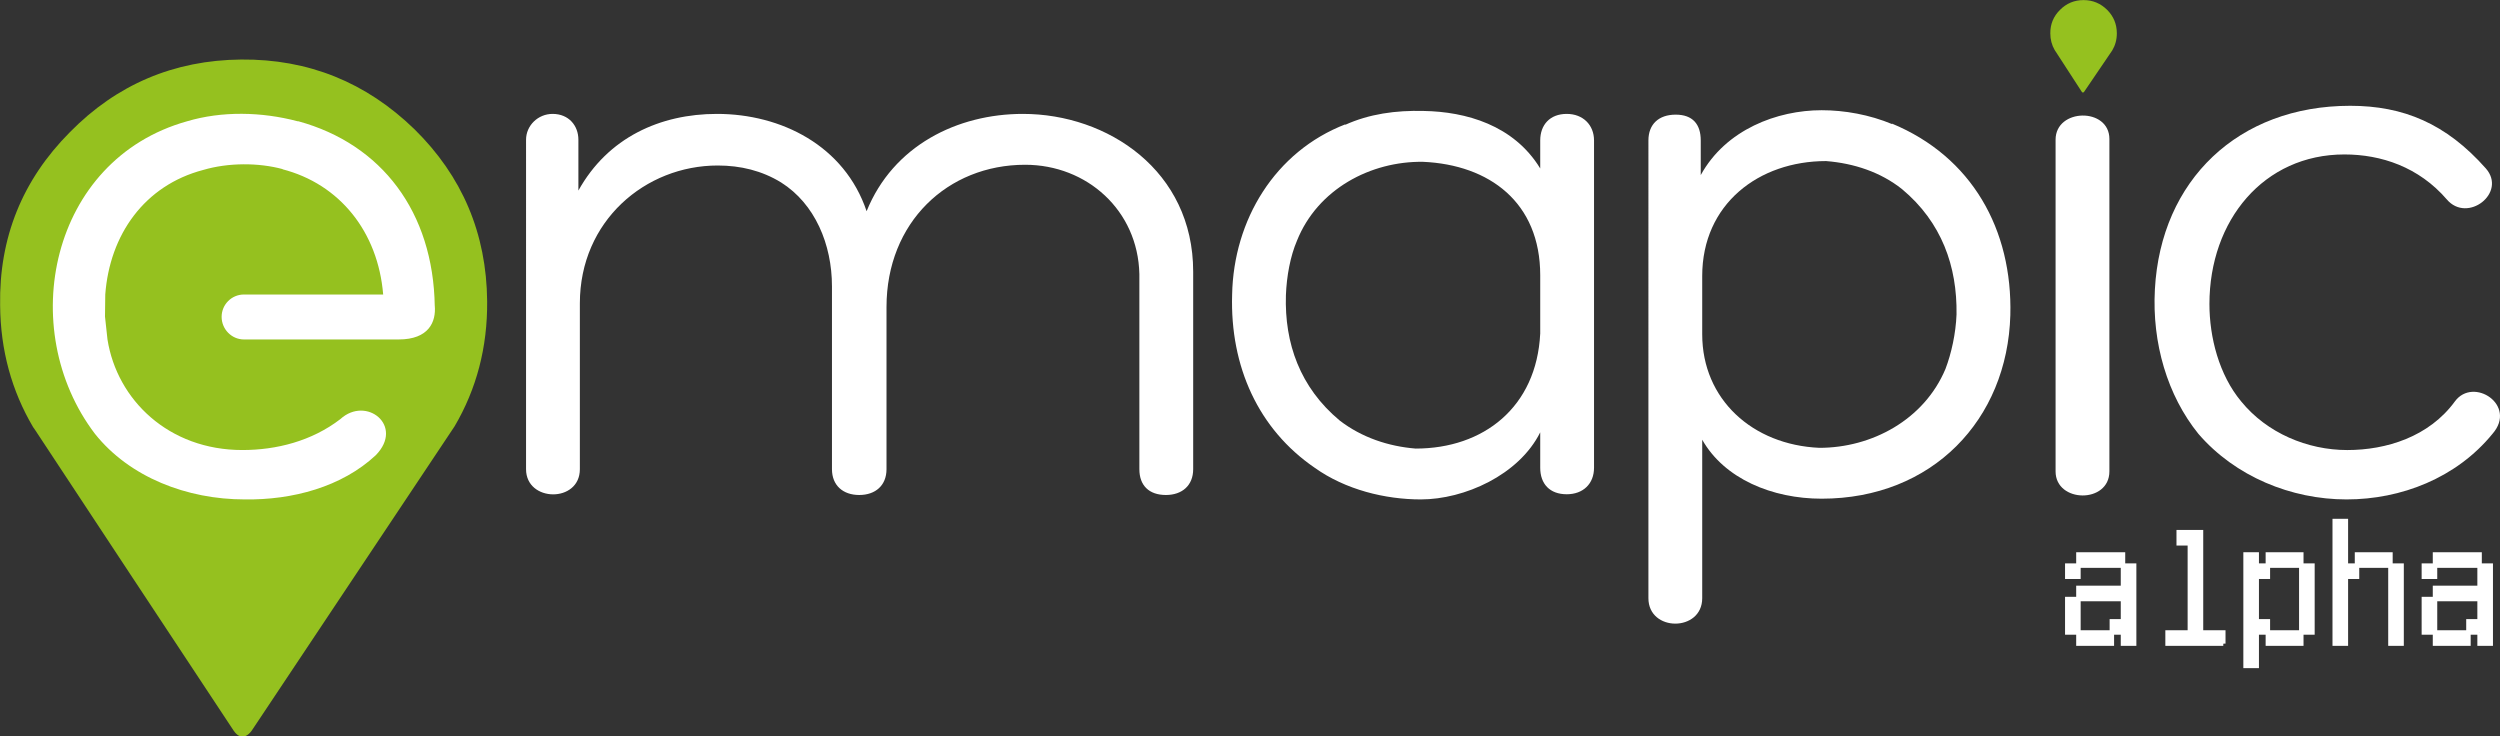 <?xml version="1.0" encoding="UTF-8" standalone="no"?>
<!-- Generator: Adobe Illustrator 15.1.0, SVG Export Plug-In . SVG Version: 6.00 Build 0)  -->

<svg
   xmlns:osb="http://www.openswatchbook.org/uri/2009/osb"
   xmlns:dc="http://purl.org/dc/elements/1.1/"
   xmlns:cc="http://creativecommons.org/ns#"
   xmlns:rdf="http://www.w3.org/1999/02/22-rdf-syntax-ns#"
   xmlns:svg="http://www.w3.org/2000/svg"
   xmlns="http://www.w3.org/2000/svg"
   xmlns:sodipodi="http://sodipodi.sourceforge.net/DTD/sodipodi-0.dtd"
   xmlns:inkscape="http://www.inkscape.org/namespaces/inkscape"
   version="1.1"
   id="Capa_1"
   x="0px"
   y="0px"
   width="560.87"
   height="165.166"
   viewBox="0 0 560.87 165.166"
   enable-background="new 0 0 963.78 453.543"
   xml:space="preserve"
   inkscape:version="0.48.3.1 r9886"
   sodipodi:docname="logo.svg"><rect x="0" y="0" width="560.87" height="165.166" fill="#333333" stroke="none"/><defs
   id="defs85"><linearGradient
   id="linearGradient3765"
   osb:paint="gradient"><stop
     style="stop-color:#ff0000;stop-opacity:1;"
     offset="0"
     id="stop3767" /><stop
     style="stop-color:#ff0000;stop-opacity:0;"
     offset="1"
     id="stop3769" /></linearGradient>
	
	
	
	
	
	
</defs><sodipodi:namedview
   pagecolor="#ffffff"
   bordercolor="#666666"
   borderopacity="1"
   objecttolerance="10"
   gridtolerance="10"
   guidetolerance="10"
   inkscape:pageopacity="0"
   inkscape:pageshadow="2"
   inkscape:window-width="2048"
   inkscape:window-height="1075"
   id="namedview83"
   showgrid="false"
   fit-margin-top="0"
   fit-margin-left="0"
   fit-margin-right="0"
   fit-margin-bottom="0"
   inkscape:zoom="4.621824"
   inkscape:cx="421.60014"
   inkscape:cy="41.408569"
   inkscape:window-x="2048"
   inkscape:window-y="24"
   inkscape:window-maximized="1"
   inkscape:current-layer="layer1"><inkscape:grid
     type="xygrid"
     id="grid2991" /></sodipodi:namedview>


<g
   id="g3"
   transform="matrix(0.66,0,0,0.66,-37.398,-37.399)">
	<path
   style="fill:#95c11f"
   inkscape:connector-curvature="0"
   d="M 197.54,100.594 C 181.132,84.659 161.509,76.702 138.66,76.901 c -22.849,0.2 -42.337,8.498 -58.262,24.715 -16.127,16.221 -24.092,35.838 -23.691,58.88 0.132,15.296 3.93,29.013 11.197,41.339 0.397,0.581 0.981,1.35 1.567,2.315 0,0 63.46,96.225 66.591,100.844 3.127,4.627 6.136,0.074 6.136,0.074 l 69.001,-103.51 c 7.442,-12.653 11.193,-26.822 11.057,-42.507 -0.2,-23.043 -8.502,-42.519 -24.716,-58.457 z"
   id="path5" />
	<path
   style="fill:#95c11f"
   inkscape:connector-curvature="0"
   d="m 772.916,60.005 c -2.225,-2.199 -4.895,-3.312 -8.018,-3.312 -3.111,0 -5.787,1.113 -7.979,3.312 -2.229,2.191 -3.34,4.855 -3.312,8.007 0,2.09 0.506,3.97 1.48,5.657 0.057,0.082 0.137,0.184 0.211,0.318 0,0 8.551,13.217 8.98,13.849 0.414,0.637 0.832,0.017 0.832,0.017 l 9.547,-14.048 c 1.027,-1.722 1.562,-3.654 1.562,-5.793 10e-4,-3.152 -1.118,-5.816 -3.303,-8.007 z"
   id="path7" />
</g><path
   id="path11"
   d="m 97.538,68.551 v 0.165 C 97.208,47.548 85.633,32.336 66.945,27.209 h -0.168 c -8.103,-2.151 -17.029,-2.317 -24.805,0 -30.76,8.599 -38.532,46.635 -20.671,70.117 7.772,9.757 20.671,14.718 33.571,14.718 10.748,0.166 21.831,-2.81 29.437,-9.921 6.45,-6.616 -2.151,-13.397 -7.939,-8.105 -6.45,4.961 -14.385,6.946 -21.995,6.946 -16.536,0 -28.112,-11.243 -30.262,-24.807 l -0.558,-5.137 0.061,-4.949 c 0.994,-13.396 8.765,-24.476 21.994,-27.949 5.624,-1.654 12.407,-1.654 17.861,-0.166 H 63.307 C 76.206,41.266 84.807,52.014 85.964,66.071 H 54.731 c -2.767,0 -5.011,2.245 -5.011,5.013 0,2.768 2.244,5.073 5.011,5.073 h 34.704 c 6.781,6.6e-4 8.435,-3.966 8.103,-7.605 z"
   inkscape:connector-curvature="0"
   style="fill:#ffffff;fill-opacity:1" /><path
   id="path13"
   d="m 408.679,111.88 c -11.075,0 -21.828,-4.465 -26.79,-13.23 v 35.554 c 0,7.607 -12.07,7.607 -12.07,0 V 31.507 c 0,-3.638 2.314,-5.787 6.118,-5.787 3.806,0 5.622,2.149 5.622,5.787 v 7.774 c 5.625,-10.253 17.198,-14.554 27.118,-14.554 5.129,0 10.751,0.993 15.881,3.142 l -0.165,-0.166 c 18.025,7.443 27.12,23.815 26.621,42.997 -0.658,23.484 -17.523,41.18 -42.336,41.18 z m -26.79,-49.943 v 13.065 c 0,14.552 11.248,24.806 26.296,25.468 11.741,0 23.483,-6.285 28.277,-17.696 1.325,-3.474 2.318,-7.94 2.483,-12.238 0.164,-10.751 -3.309,-20.673 -12.238,-28.114 -4.794,-3.804 -10.751,-5.788 -17.035,-6.285 -15.048,6.6e-4 -27.783,9.594 -27.783,25.8 z"
   inkscape:connector-curvature="0"
   style="fill:#ffffff" /><path
   id="path15"
   d="M 255.613,61.442 C 255.283,47.218 243.872,36.965 229.981,36.965 c -17.364,0 -31.095,12.9 -31.095,31.919 v 36.381 c 0,3.639 -2.48,5.787 -6.12,5.787 -3.637,0 -6.116,-2.149 -6.116,-5.787 V 64.252 c 0,-9.426 -3.804,-18.521 -11.41,-23.318 -4.302,-2.645 -9.098,-3.803 -14.224,-3.803 -16.207,0 -30.925,12.402 -30.925,30.925 v 37.209 c 0,7.609 -12.072,7.442 -12.072,0 V 31.344 c 0,-3.143 2.648,-5.791 5.954,-5.791 3.637,0 5.788,2.647 5.788,5.791 v 11.41 c 6.614,-11.908 18.357,-17.201 31.09,-17.201 14.389,0 28.61,7.112 33.571,21.831 5.955,-14.719 20.346,-21.831 35.064,-21.831 19.019,0 38.201,12.735 38.201,35.391 v 44.32 c 0,3.639 -2.479,5.787 -6.117,5.787 -3.803,0 -5.955,-2.149 -5.955,-5.787 V 61.442 z"
   inkscape:connector-curvature="0"
   style="fill:#ffffff" /><path
   id="path17"
   d="m 301.723,28.034 c 5.455,-2.48 11.409,-3.306 17.692,-3.141 9.427,0.164 20.179,3.141 26.131,12.898 v -6.284 c 0,-3.473 2.149,-5.954 5.952,-5.954 3.641,0 6.12,2.48 6.12,5.954 v 73.427 c 0,3.638 -2.479,5.952 -6.12,5.952 -3.804,0 -5.952,-2.314 -5.952,-5.952 v -7.936 c -4.796,9.591 -17.037,15.047 -26.791,15.047 -7.938,0 -16.868,-2.149 -23.814,-7.11 -12.57,-8.6 -19.01,-22.656 -18.514,-38.862 0.331,-16.704 9.584,-32.084 25.461,-38.203 l -0.165,0.164 z m 43.824,46.801 V 61.77 c 0,-16.372 -11.41,-24.806 -26.294,-25.467 -11.743,-0.166 -23.648,6.12 -28.279,17.696 -1.49,3.475 -2.318,7.939 -2.482,12.238 -0.329,10.751 3.143,20.673 12.074,28.114 4.959,3.804 10.914,5.789 17.034,6.285 15.213,0 27.118,-9.262 27.947,-25.801 z"
   inkscape:connector-curvature="0"
   style="fill:#ffffff" /><path
   id="path19"
   d="m 461.165,31.344 c 0,-7.114 12.074,-7.278 12.074,-0.168 v 74.583 c 0,7.279 -12.074,7.114 -12.074,0 V 31.344 z"
   inkscape:connector-curvature="0"
   style="fill:#ffffff" /><path
   id="path21"
   d="m 525.947,34.65 c -18.027,0 -30.265,14.718 -30.265,33.571 0,7.443 2.152,15.876 7.115,21.829 5.785,7.111 14.881,10.917 23.81,10.917 8.766,0 18.355,-2.979 24.147,-10.917 4.135,-5.623 14.056,0.828 8.434,7.277 -8.105,9.921 -20.508,14.717 -32.745,14.717 -12.406,0 -24.972,-5.127 -33.24,-14.717 -6.948,-8.599 -10.421,-20.342 -9.757,-32.415 1.321,-24.476 18.687,-41.178 43.824,-41.178 11.905,0 21.497,3.969 30.426,14.056 4.799,5.459 -4.133,12.403 -8.764,6.948 -6.281,-7.277 -14.717,-10.089 -22.985,-10.089 z"
   inkscape:connector-curvature="0"
   style="fill:#ffffff" />
<g
   inkscape:groupmode="layer"
   id="layer1"
   inkscape:label="alpha"
   style="display:inline"><g
   style="font-size:40px;font-style:normal;font-variant:normal;font-weight:500;font-stretch:normal;text-align:start;line-height:125%;letter-spacing:0px;word-spacing:0px;writing-mode:lr-tb;text-anchor:start;fill:#ffff00;fill-opacity:1;stroke:#ffffff;stroke-opacity:1;font-family:unifont;-inkscape-font-specification:unifont Medium"
   id="text2993"
   transform="translate(0,3.462)"><path
     d="m 466.29,138.433 0,2.5 7.5,0 0,-2.5 -7.5,0 m 0,0 0,-2.5 0,-2.5 0,-2.5 -2.5,0 0,2.5 0,2.5 0,2.5 2.5,0 m 10,0 0,2.5 2.5,0 0,-2.5 0,-2.5 0,-2.5 0,-2.5 0,-2.5 0,-2.5 0,-2.5 -2.5,0 0,2.5 0,2.5 -10,0 0,2.5 10,0 0,2.5 0,2.5 -2.5,0 0,2.5 2.5,0 m -10,-15 -2.5,0 0,2.5 2.5,0 0,-2.5 m 0,0 10,0 0,-2.5 -10,0 0,2.5"
     style="fill:#ffffff;fill-rule:nonzero;stroke:#ffffff;stroke-linejoin:miter"
     id="path3010"
     inkscape:connector-curvature="0" /><path
     d="m 498.79,140.933 0,-2.5 -5,0 0,-2.5 0,-2.5 0,-2.5 0,-2.5 0,-2.5 0,-2.5 0,-2.5 0,-2.5 0,-2.5 -5,0 0,2.5 2.5,0 0,2.5 0,2.5 0,2.5 0,2.5 0,2.5 0,2.5 0,2.5 0,2.5 -5,0 0,2.5 12.5,0"
     style="fill:#ffffff;fill-rule:nonzero;stroke:#ffffff;stroke-linejoin:miter"
     id="path3012"
     inkscape:connector-curvature="0" /><path
     d="m 503.79,143.433 0,2.5 2.5,0 0,-2.5 0,-2.5 0,-2.5 2.5,0 0,2.5 7.5,0 0,-2.5 -7.5,0 0,-2.5 -2.5,0 0,-2.5 0,-2.5 0,-2.5 0,-2.5 2.5,0 0,-2.5 -2.5,0 0,-2.5 -2.5,0 0,2.5 0,2.5 0,2.5 0,2.5 0,2.5 0,2.5 0,2.5 0,2.5 0,2.5 m 12.5,-5 2.5,0 0,-2.5 0,-2.5 0,-2.5 0,-2.5 0,-2.5 0,-2.5 -2.5,0 0,2.5 0,2.5 0,2.5 0,2.5 0,2.5 0,2.5 m -7.5,-15 7.5,0 0,-2.5 -7.5,0 0,2.5"
     style="fill:#ffffff;fill-rule:nonzero;stroke:#ffffff;stroke-linejoin:miter"
     id="path3014"
     inkscape:connector-curvature="0" /><path
     d="m 523.79,138.433 0,2.5 2.5,0 0,-2.5 0,-2.5 0,-2.5 0,-2.5 0,-2.5 0,-2.5 2.5,0 0,-2.5 -2.5,0 0,-2.5 0,-2.5 0,-2.5 0,-2.5 -2.5,0 0,2.5 0,2.5 0,2.5 0,2.5 0,2.5 0,2.5 0,2.5 0,2.5 0,2.5 0,2.5 m 12.5,0 0,2.5 2.5,0 0,-2.5 0,-2.5 0,-2.5 0,-2.5 0,-2.5 0,-2.5 0,-2.5 -2.5,0 0,2.5 0,2.5 0,2.5 0,2.5 0,2.5 0,2.5 m -7.5,-15 7.5,0 0,-2.5 -7.5,0 0,2.5"
     style="fill:#ffffff;fill-rule:nonzero;stroke:#ffffff;stroke-linejoin:miter"
     id="path3016"
     inkscape:connector-curvature="0" /><path
     d="m 546.29,138.433 0,2.5 7.5,0 0,-2.5 -7.5,0 m 0,0 0,-2.5 0,-2.5 0,-2.5 -2.5,0 0,2.5 0,2.5 0,2.5 2.5,0 m 10,0 0,2.5 2.5,0 0,-2.5 0,-2.5 0,-2.5 0,-2.5 0,-2.5 0,-2.5 0,-2.5 -2.5,0 0,2.5 0,2.5 -10,0 0,2.5 10,0 0,2.5 0,2.5 -2.5,0 0,2.5 2.5,0 m -10,-15 -2.5,0 0,2.5 2.5,0 0,-2.5 m 0,0 10,0 0,-2.5 -10,0 0,2.5"
     style="fill:#ffffff;fill-rule:nonzero;stroke:#ffffff;stroke-linejoin:miter"
     id="path3018"
     inkscape:connector-curvature="0" /></g>
</g></svg>